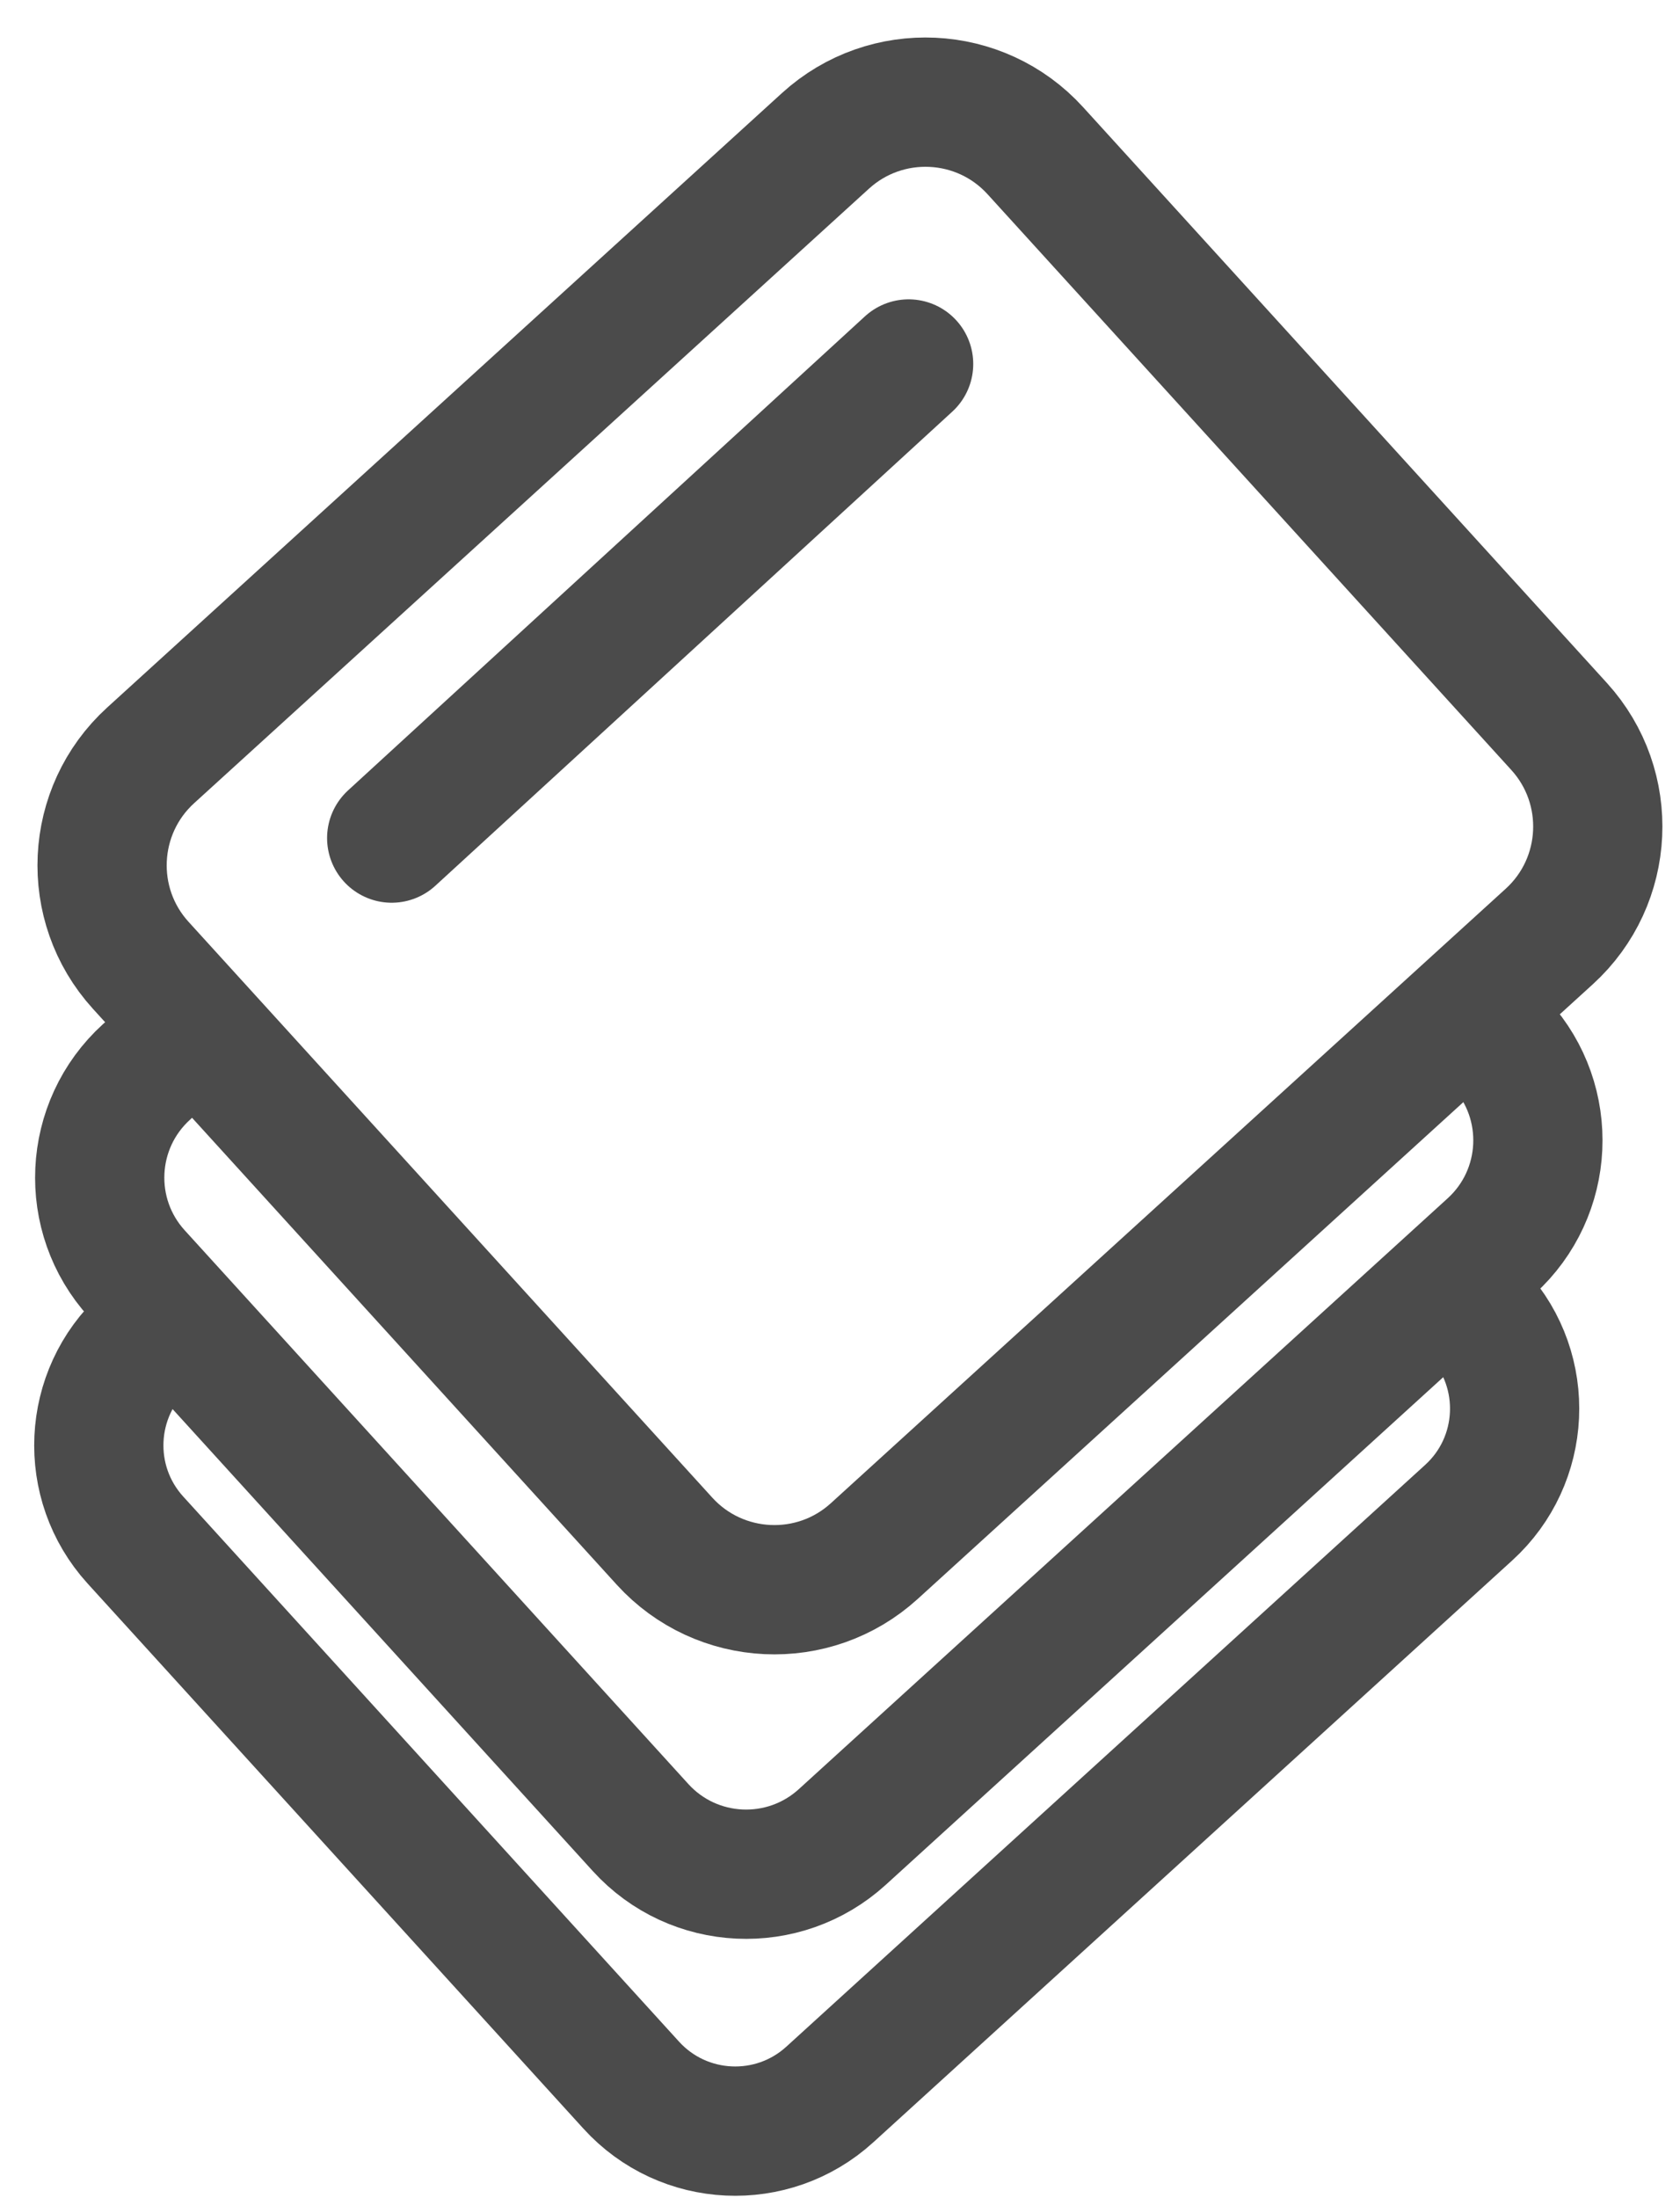 <svg width="26" height="34" viewBox="0 0 26 34" fill="none" xmlns="http://www.w3.org/2000/svg">
<path fill-rule="evenodd" clip-rule="evenodd" d="M16.023 2.331C15.17 1.393 13.715 1.324 12.776 2.178L2.331 11.684C1.393 12.538 1.324 13.993 2.178 14.931L10.284 23.838C11.138 24.776 12.593 24.845 13.531 23.991L23.977 14.485C24.915 13.631 24.983 12.176 24.13 11.238L16.023 2.331Z" stroke="#4B4B4B" stroke-width="2" stroke-linecap="round" stroke-linejoin="round"/>
<path d="M2.266 16.581C1.363 17.402 1.297 18.8 2.119 19.703L9.913 28.267C10.734 29.17 12.132 29.235 13.035 28.414L23.078 19.274C23.981 18.452 24.047 17.054 23.225 16.151" stroke="#4B4B4B" stroke-width="2" stroke-linecap="round" stroke-linejoin="round"/>
<path d="M2.24 20.747C1.352 21.556 1.287 22.932 2.096 23.821L9.769 32.252C10.578 33.141 11.954 33.205 12.842 32.397L22.729 23.398C23.618 22.59 23.683 21.213 22.874 20.325" stroke="#4B4B4B" stroke-width="2" stroke-linecap="round" stroke-linejoin="round"/>
<path d="M6.062 12.963L14.062 5.63" stroke="#4B4B4B" stroke-width="2" stroke-linecap="round" stroke-linejoin="round"/>
</svg>
